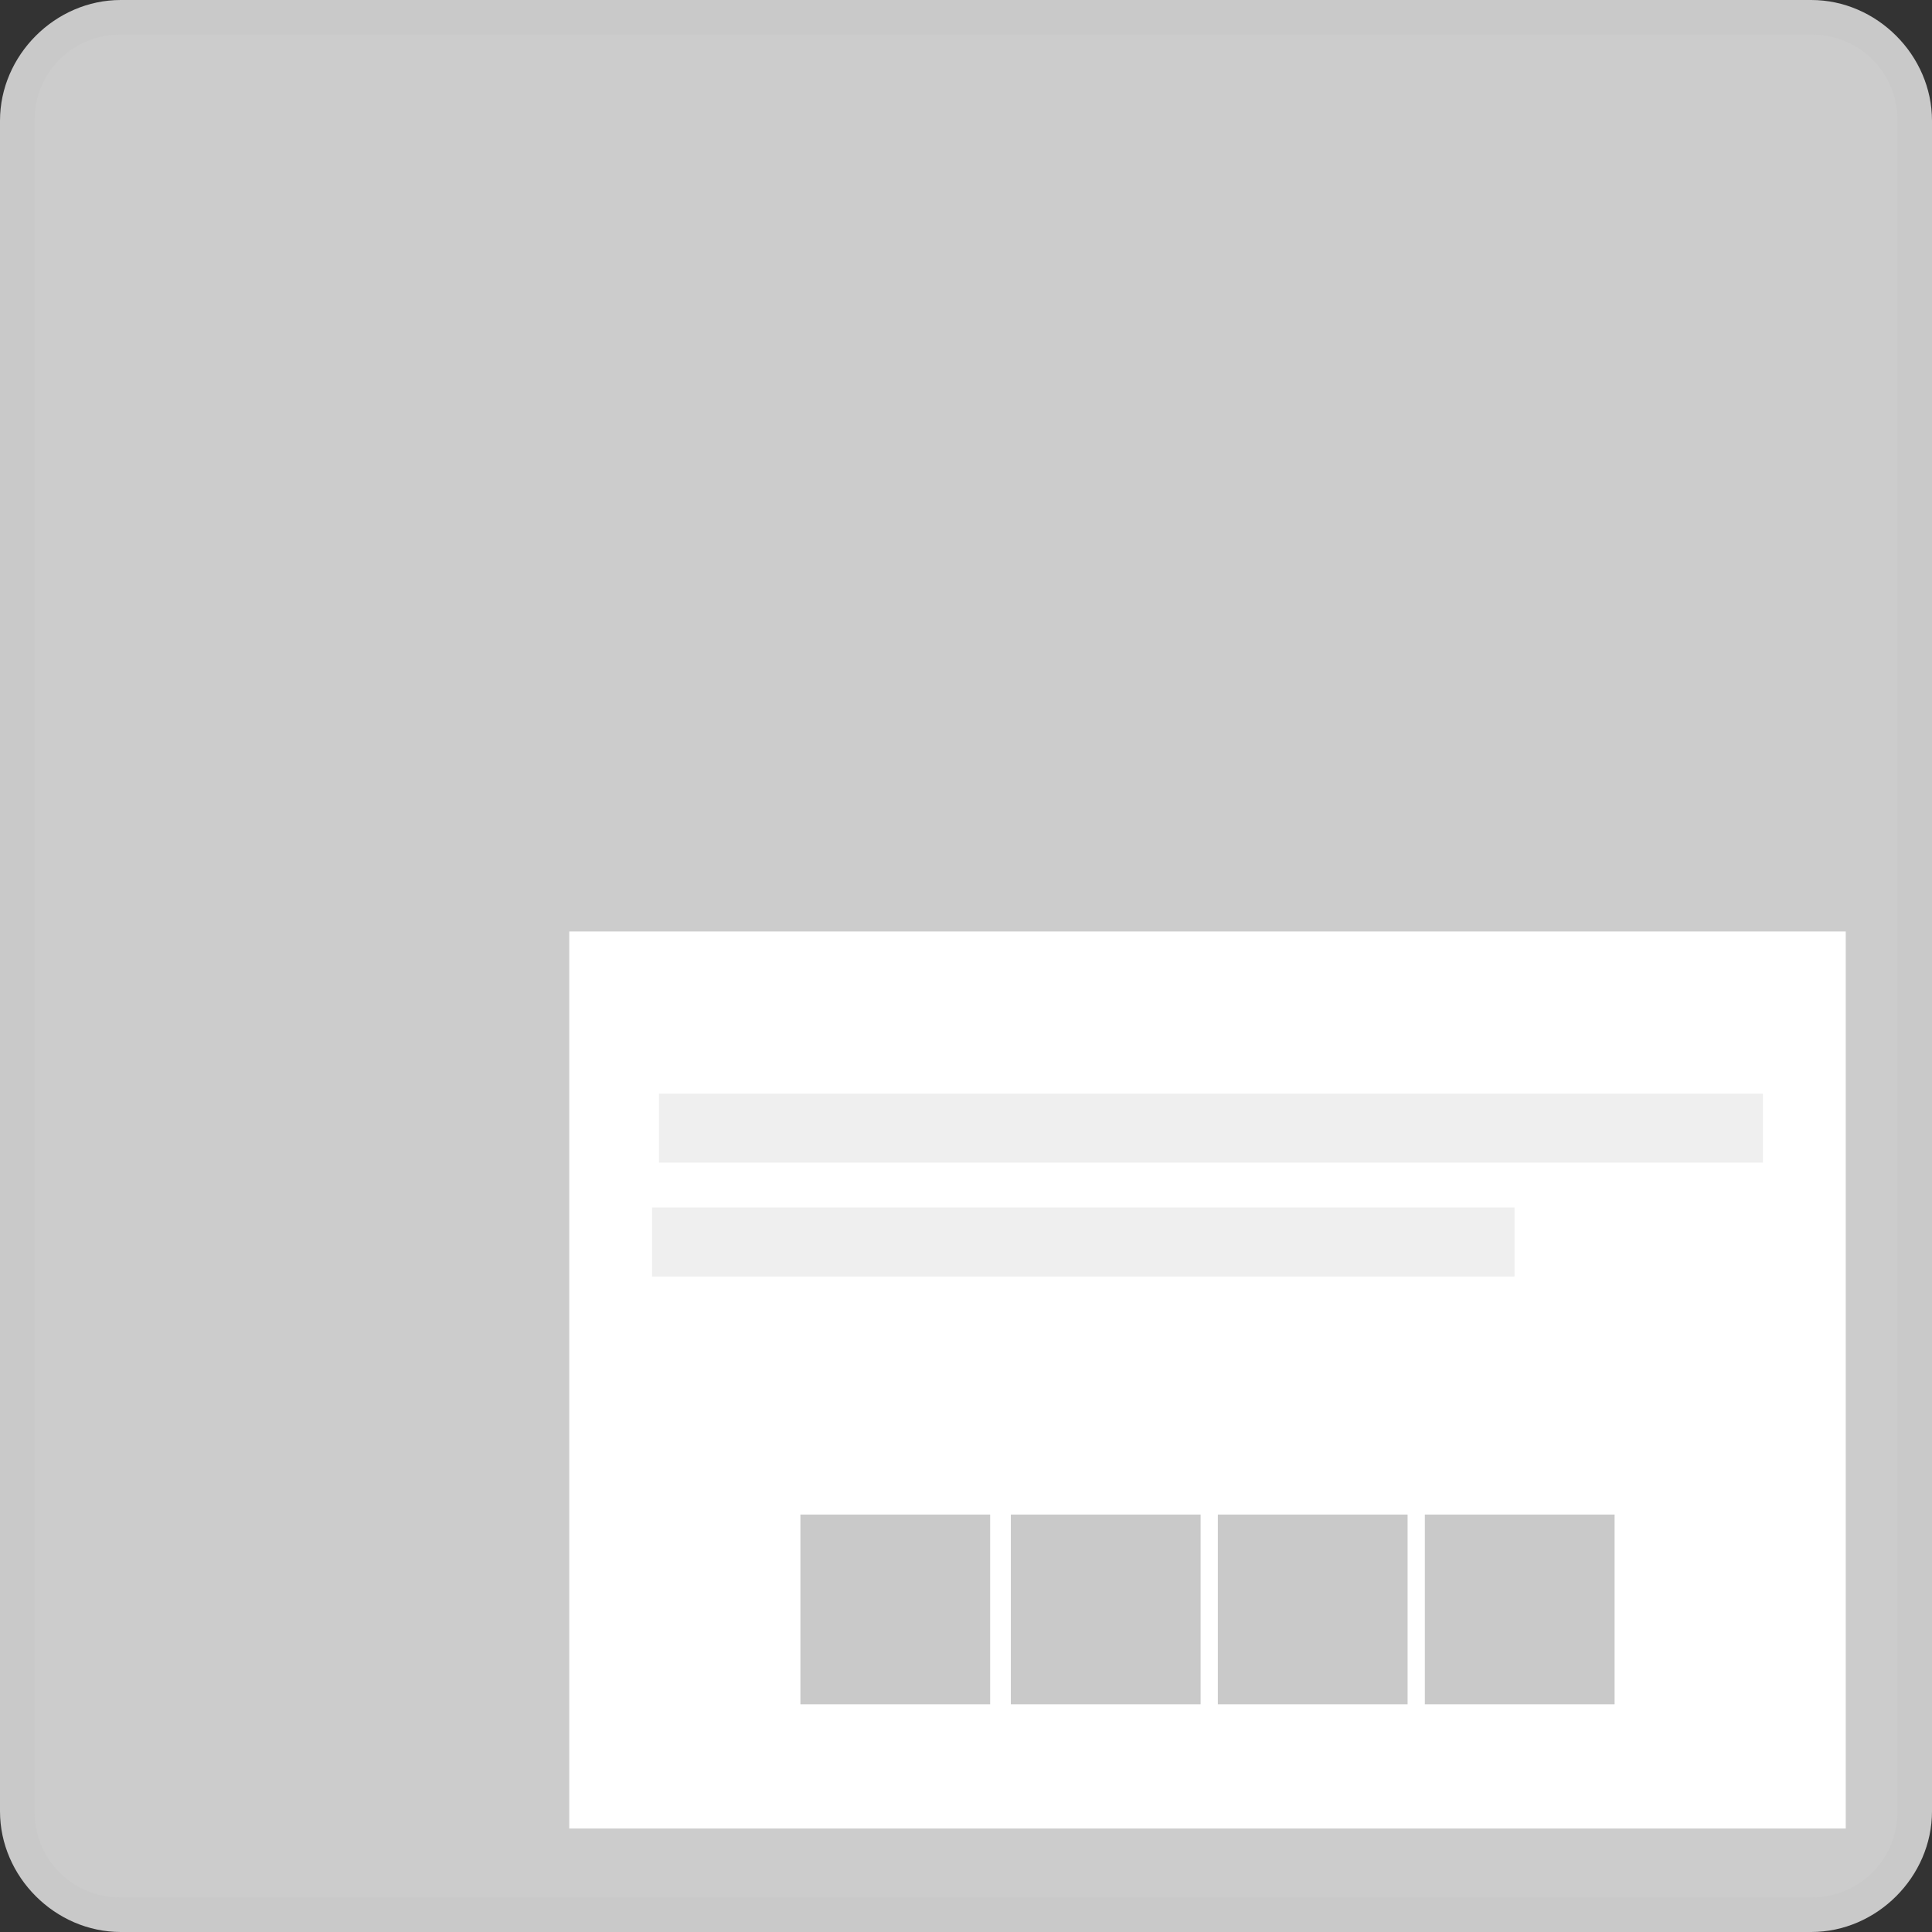 <?xml version="1.0" encoding="utf-8"?>
<!-- Generator: Adobe Illustrator 24.1.1, SVG Export Plug-In . SVG Version: 6.00 Build 0)  -->
<svg version="1.1" id="Layer_1" xmlns="http://www.w3.org/2000/svg" xmlns:xlink="http://www.w3.org/1999/xlink" x="0px" y="0px"
	 viewBox="0 0 56 56" style="enable-background:new 0 0 56 56;" xml:space="preserve">
<rect x="0" y="0" width="56" height="56" fill="#333333" stroke="none"/>
<style type="text/css">
	.st0{fill:#CCCCCC;}
	.st1{fill:#C9C9C9;}
	.st2{fill:#FFFFFF;}
	.st3{fill:#EFEFEF;}
</style>
<g id="Layer_2_1_">
	<g id="Layer_1-2">
		<path class="st0" d="M3.5,0.5h49c1.7,0,3,1.3,3,3v49c0,1.7-1.3,3-3,3h-49c-1.7,0-3-1.3-3-3v-49C0.5,1.8,1.8,0.5,3.5,0.5z"/>
		<path class="st1" d="M52.5,56h-49C1.6,56,0,54.4,0,52.5v-49C0,1.6,1.6,0,3.5,0h49C54.4,0,56,1.6,56,3.5l0,0v49
			C56,54.4,54.4,56,52.5,56z M3.5,1C2.1,1,1,2.1,1,3.5v49C1,53.9,2.1,55,3.5,55h49c1.4,0,2.5-1.1,2.5-2.5v-49C55,2.1,53.9,1,52.5,1
			H3.5z"/>
		<rect x="16.5" y="27" class="st2" width="37" height="26"/>
		<rect x="19.1" y="31.7" class="st3" width="32" height="2"/>
		<rect x="18.9" y="35" class="st3" width="25" height="2"/>
		<rect x="23.2" y="43.9" class="st1" width="5.5" height="5.5"/>
		<rect x="29.3" y="43.9" class="st1" width="5.5" height="5.5"/>
		<rect x="41.3" y="43.9" class="st1" width="5.5" height="5.5"/>
		<rect x="35.3" y="43.9" class="st1" width="5.5" height="5.5"/>
	</g>
</g>
</svg>
